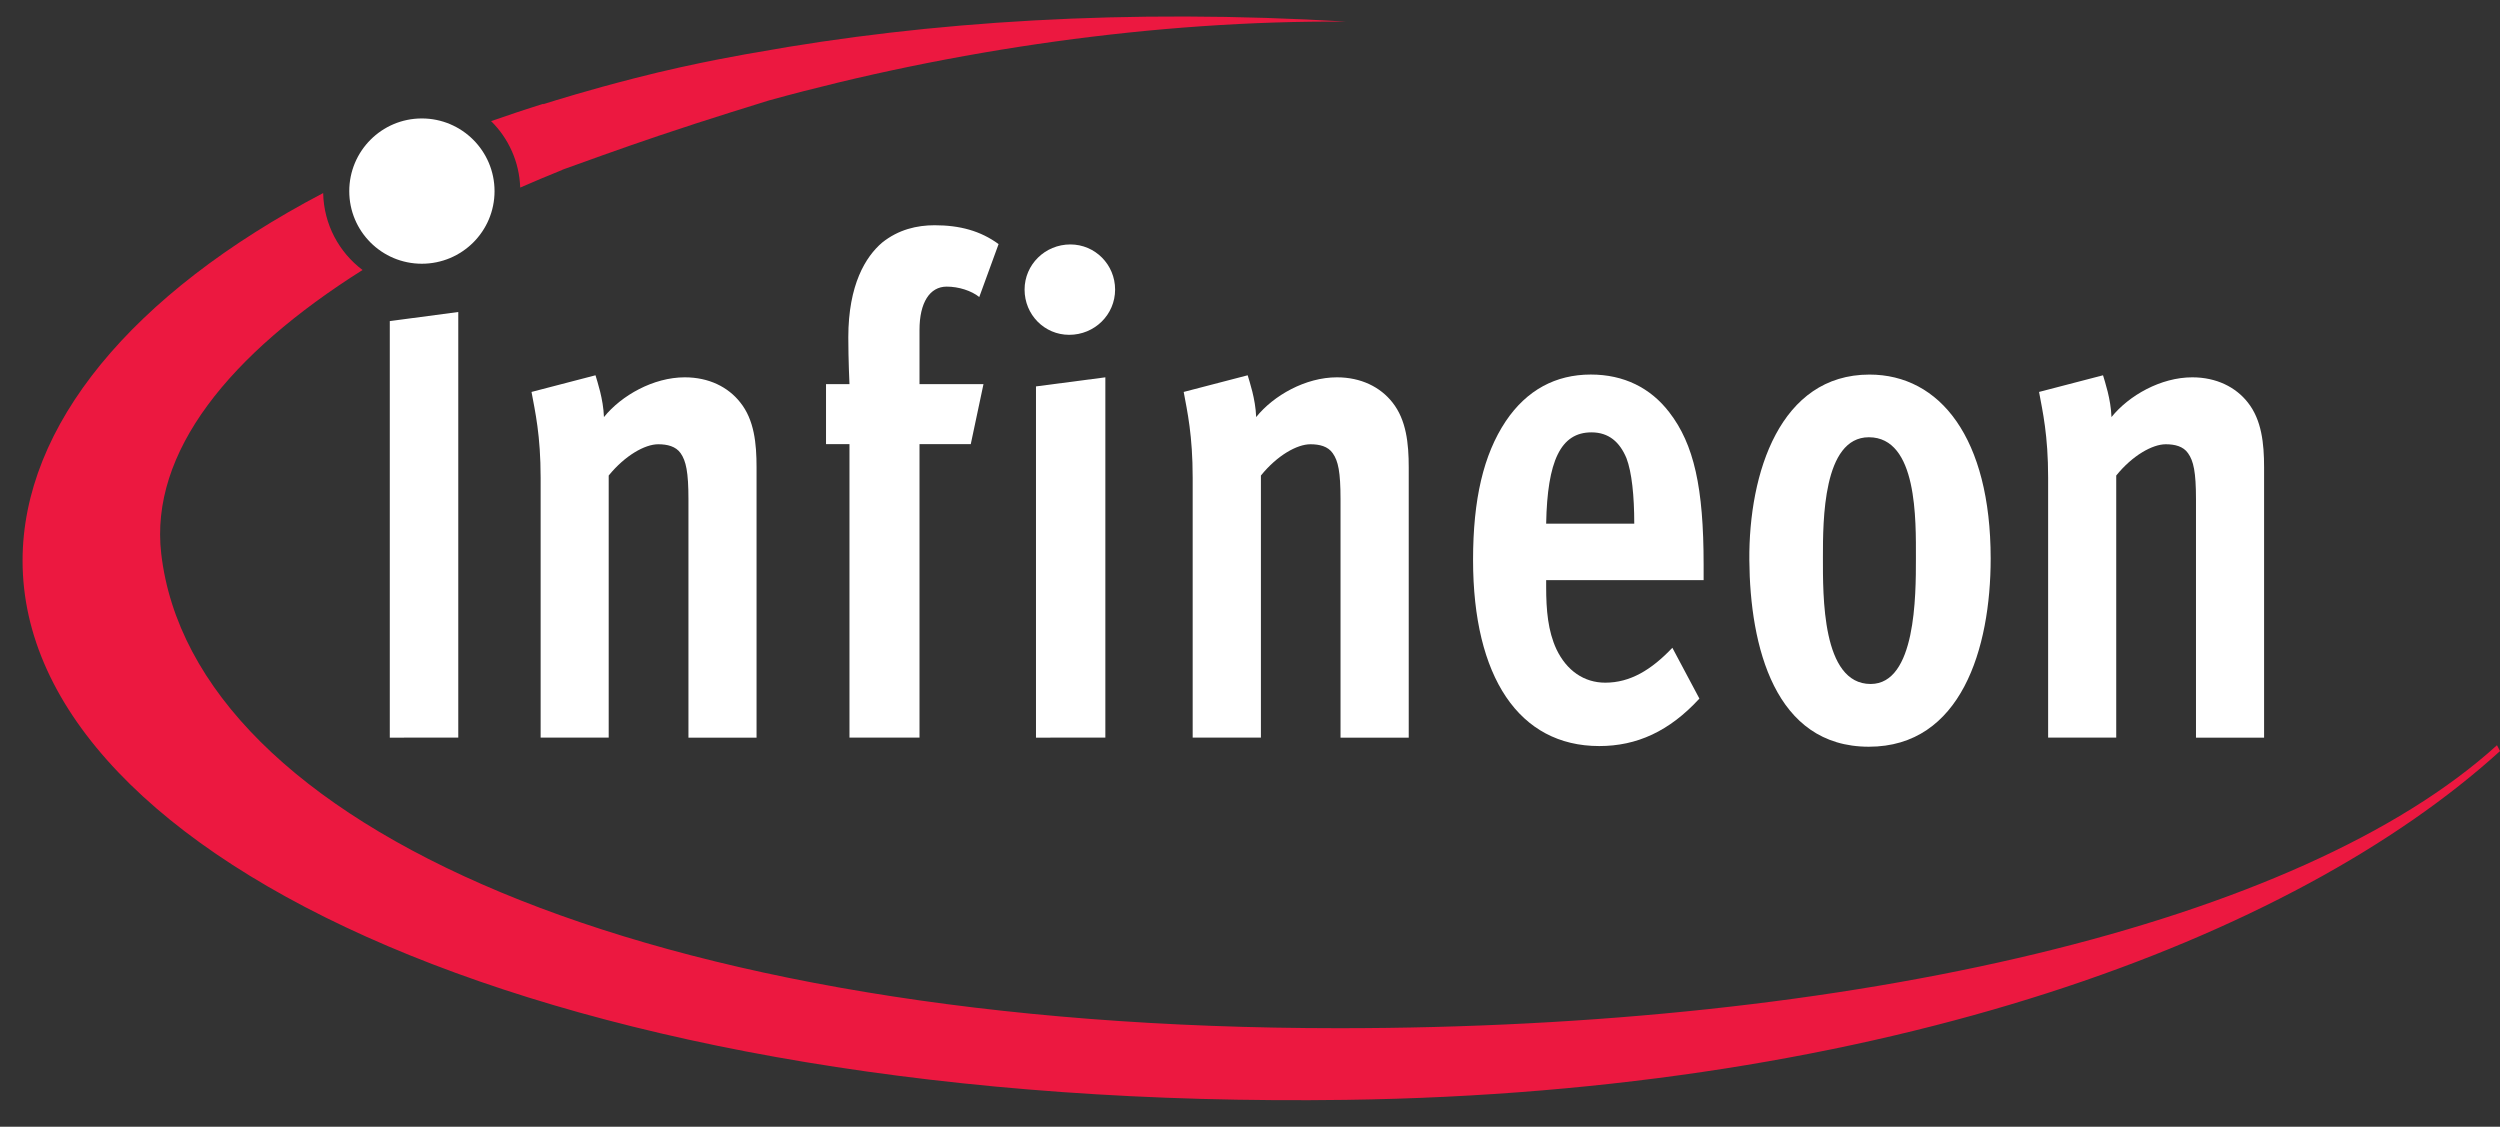 <svg width="71" height="32" viewBox="0 0 71 32" fill="none" xmlns="http://www.w3.org/2000/svg">
<rect x="0" y="0" width="71" height="32" fill="#333333" stroke="none"/>
<path d="M21.442 1.495C21.442 1.495 19.793 1.765 18.03 2.22C16.697 2.562 15.775 2.85 15.43 2.959V2.948C14.923 3.105 14.431 3.272 13.947 3.44C14.439 3.924 14.749 4.591 14.774 5.327C15.167 5.155 15.564 4.988 15.972 4.824V4.82C16.427 4.656 17.658 4.209 18.718 3.852C20.04 3.404 21.836 2.853 21.836 2.853C27.061 1.411 32.849 0.574 38.241 0.614C32.025 0.242 26.369 0.603 21.445 1.495L21.442 1.495ZM70.92 21.159C65.326 26.238 52.583 29.201 38.025 29.201C18.25 29.201 5.472 23.4 4.579 15.725C4.247 12.841 6.52 10.051 10.296 7.668C9.63 7.166 9.197 6.376 9.178 5.483C3.727 8.342 0.641 12.104 0.641 15.925C0.641 24.379 15.763 31.549 38.23 31.236C53.513 31.024 65.127 26.665 71 21.331L70.912 21.16" fill="#EC1840"/>
<path d="M9.919 5.429C9.919 4.289 10.841 3.364 11.98 3.364C13.12 3.364 14.045 4.289 14.045 5.429C14.045 6.569 13.12 7.49 11.98 7.49C10.841 7.49 9.919 6.569 9.919 5.429Z" fill="white"/>
<path d="M11.07 20.949V9.119L13.015 8.86V20.948L11.07 20.949Z" fill="white"/>
<path d="M19.552 20.949V14.179C19.552 13.406 19.483 13.09 19.33 12.871C19.192 12.675 18.951 12.617 18.693 12.617C18.317 12.617 17.753 12.933 17.287 13.505V20.948H15.354V13.568C15.354 12.359 15.197 11.685 15.095 11.131L16.912 10.658C16.963 10.836 17.134 11.328 17.152 11.845C17.648 11.23 18.558 10.716 19.447 10.716C20.135 10.716 20.681 10.993 21.024 11.43C21.421 11.925 21.486 12.595 21.486 13.269V20.949L19.552 20.949Z" fill="white"/>
<path d="M27.811 8.435C27.588 8.257 27.228 8.14 26.886 8.14C26.405 8.14 26.114 8.595 26.114 9.368V10.909H27.931L27.57 12.613H26.114V20.948H24.125V12.613H23.459V10.909H24.125C24.125 10.909 24.092 10.217 24.092 9.583C24.092 8.079 24.587 7.289 25.05 6.892C25.516 6.517 26.044 6.397 26.543 6.397C27.261 6.397 27.847 6.557 28.36 6.932L27.811 8.436" fill="white"/>
<path d="M29.422 20.949V10.974L31.392 10.716V20.948L29.422 20.949ZM30.365 9.509C29.662 9.509 29.098 8.938 29.098 8.224C29.098 7.514 29.68 6.942 30.398 6.942C31.101 6.942 31.669 7.514 31.669 8.224C31.669 8.938 31.086 9.509 30.365 9.509Z" fill="white"/>
<path d="M38.071 20.949V14.179C38.071 13.406 38.006 13.09 37.849 12.871C37.714 12.675 37.474 12.617 37.215 12.617C36.837 12.617 36.272 12.933 35.81 13.505V20.948H33.872V13.568C33.872 12.359 33.719 11.685 33.617 11.131L35.434 10.658C35.485 10.836 35.657 11.328 35.675 11.845C36.17 11.23 37.077 10.716 37.969 10.716C38.654 10.716 39.203 10.993 39.546 11.43C39.939 11.925 40.008 12.595 40.008 13.269V20.949L38.071 20.949Z" fill="white"/>
<path d="M46.191 13.011C46.001 12.556 45.692 12.279 45.197 12.279C44.322 12.279 43.944 13.091 43.911 14.872H46.413C46.413 14.082 46.343 13.408 46.191 13.011ZM43.911 16.474V16.674C43.911 17.326 43.962 17.92 44.202 18.437C44.494 19.049 44.989 19.388 45.59 19.388C46.293 19.388 46.893 19.031 47.495 18.397L48.263 19.84C47.407 20.772 46.483 21.188 45.419 21.188C43.139 21.188 41.835 19.228 41.835 15.903C41.835 14.18 42.13 12.913 42.763 11.963C43.361 11.074 44.184 10.637 45.178 10.637C46.121 10.637 46.875 11.016 47.407 11.708C48.11 12.618 48.383 13.846 48.383 16.042V16.475H43.91" fill="white"/>
<path d="M53.075 12.418C51.771 12.418 51.771 14.792 51.771 15.823C51.771 16.912 51.739 19.425 53.126 19.425C54.412 19.425 54.412 16.912 54.412 15.864C54.412 14.775 54.462 12.418 53.075 12.418ZM53.075 21.207C50.402 21.207 49.699 18.359 49.681 15.904C49.663 13.428 50.555 10.638 53.093 10.638C55.096 10.638 56.535 12.44 56.535 15.864C56.535 18.417 55.697 21.207 53.075 21.207Z" fill="white"/>
<path d="M62.366 20.949V14.179C62.366 13.406 62.297 13.09 62.14 12.871C62.005 12.675 61.765 12.617 61.507 12.617C61.132 12.617 60.563 12.933 60.101 13.505V20.948H58.167V13.568C58.167 12.359 58.011 11.685 57.909 11.131L59.726 10.658C59.777 10.836 59.948 11.328 59.966 11.845C60.462 11.23 61.368 10.716 62.261 10.716C62.945 10.716 63.495 10.993 63.838 11.43C64.231 11.925 64.3 12.595 64.3 13.269V20.949L62.366 20.949Z" fill="white"/>
</svg>
